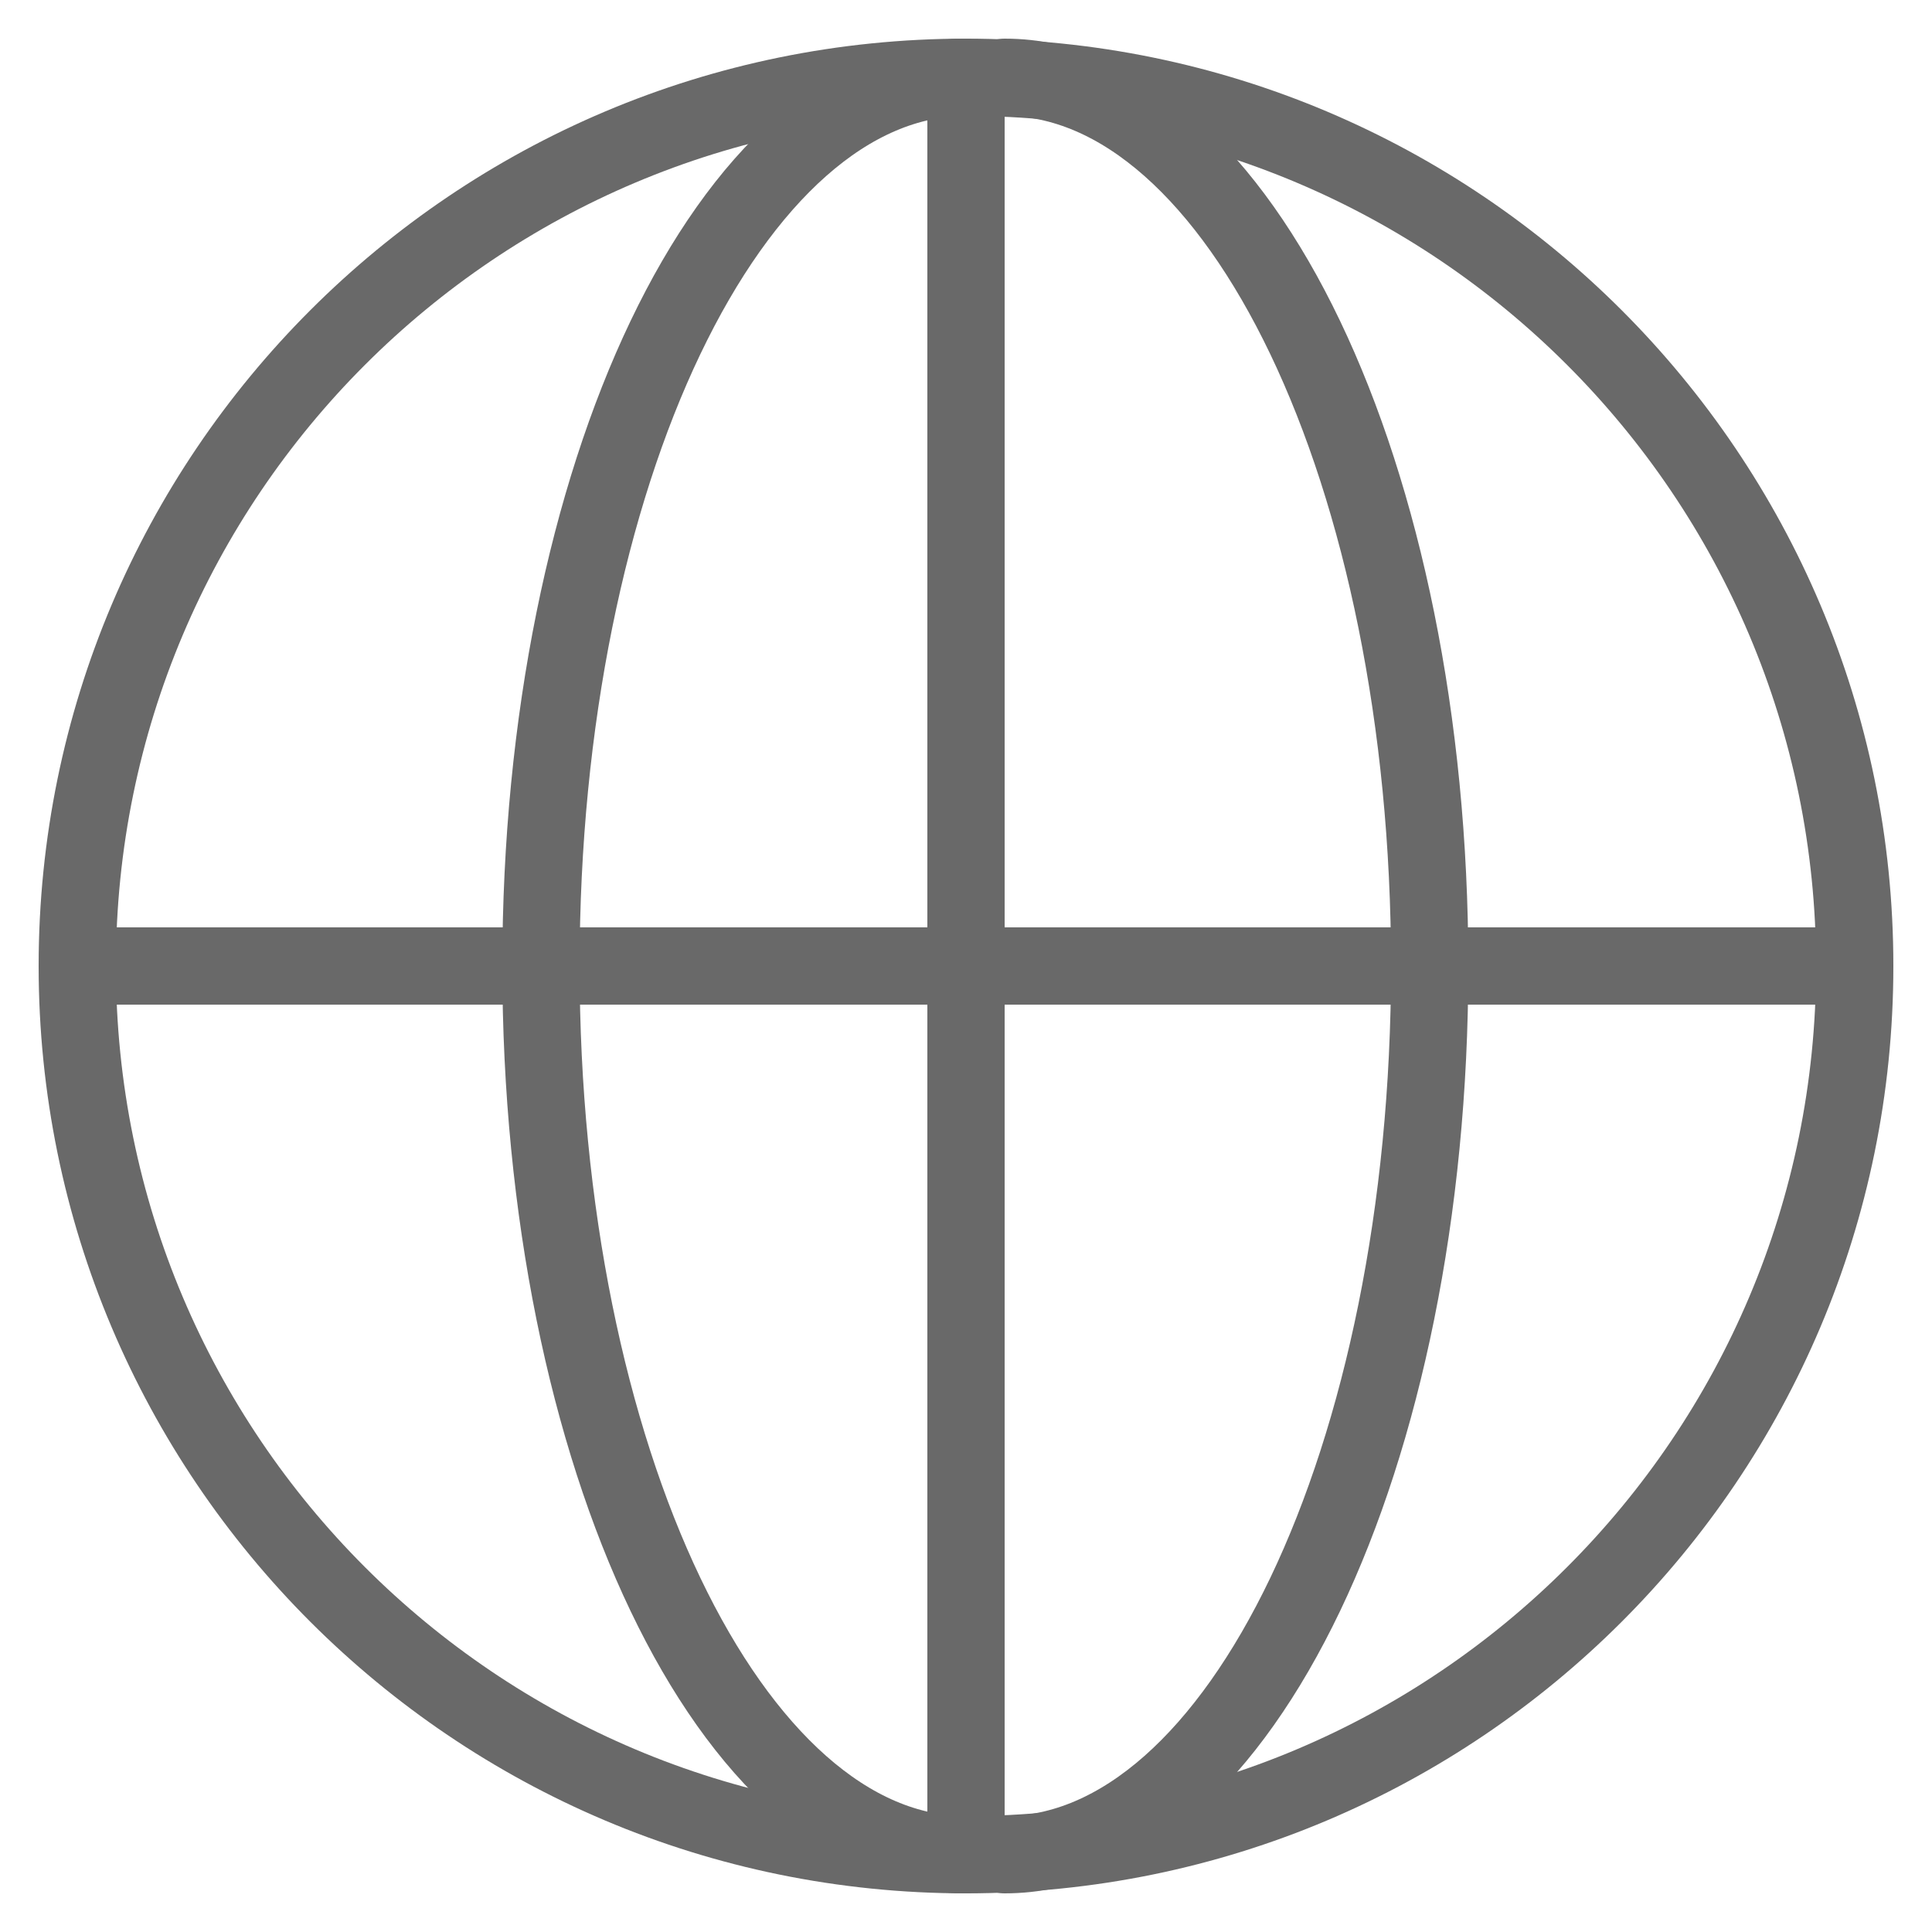 <?xml version="1.0" encoding="UTF-8"?>
<svg width="25px" height="25px" viewBox="0 0 25 25" version="1.1" xmlns="http://www.w3.org/2000/svg" xmlns:xlink="http://www.w3.org/1999/xlink">
    <!-- Generator: Sketch 57.1 (83088) - https://sketch.com -->
    <title>ic_web</title>
    <desc>Created with Sketch.</desc>
    <g id="Collective-People" stroke="none" stroke-width="1" fill="none" fill-rule="evenodd">
        <g id="Collective-People-Add-New-Organization-Popup" transform="translate(-534, -418)" stroke="#696969">
            <g id="Popup" transform="translate(506, 75)">
                <g id="filed" transform="translate(20, 330)">
                    <g id="ic_web" transform="translate(9, 14)">
                        <path d="M23,11.5 C23,17.851 17.851,23 11.5,23 C5.149,23 0,17.851 0,11.5 C0,5.149 5.149,0 11.5,0 C17.851,0 23,5.149 23,11.5 Z" id="Stroke-431" stroke-linecap="round" stroke-linejoin="round"></path>
                        <path d="M11.5,23 C8.462,23 6,17.851 6,11.5 C6,5.149 8.462,0 11.5,0" id="Stroke-439" stroke-linecap="round" stroke-linejoin="round"></path>
                        <path d="M17.5,23 C14.462,23 12,17.851 12,11.5 C12,5.149 14.462,0 17.5,0" id="Stroke-439" stroke-linecap="round" stroke-linejoin="round" transform="translate(14.75, 11.5) scale(-1, 1) translate(-14.75, -11.5) "></path>
                        <path d="M11.5,0.5 L11.5,22.5" id="Line-4" stroke-linecap="square"></path>
                        <path d="M11.5,0.5 L11.5,22.5" id="Line-4" stroke-linecap="square" transform="translate(11.5, 11.5) rotate(-90) translate(-11.5, -11.5) "></path>
                    </g>
                </g>
            </g>
        </g>
    </g>
</svg>